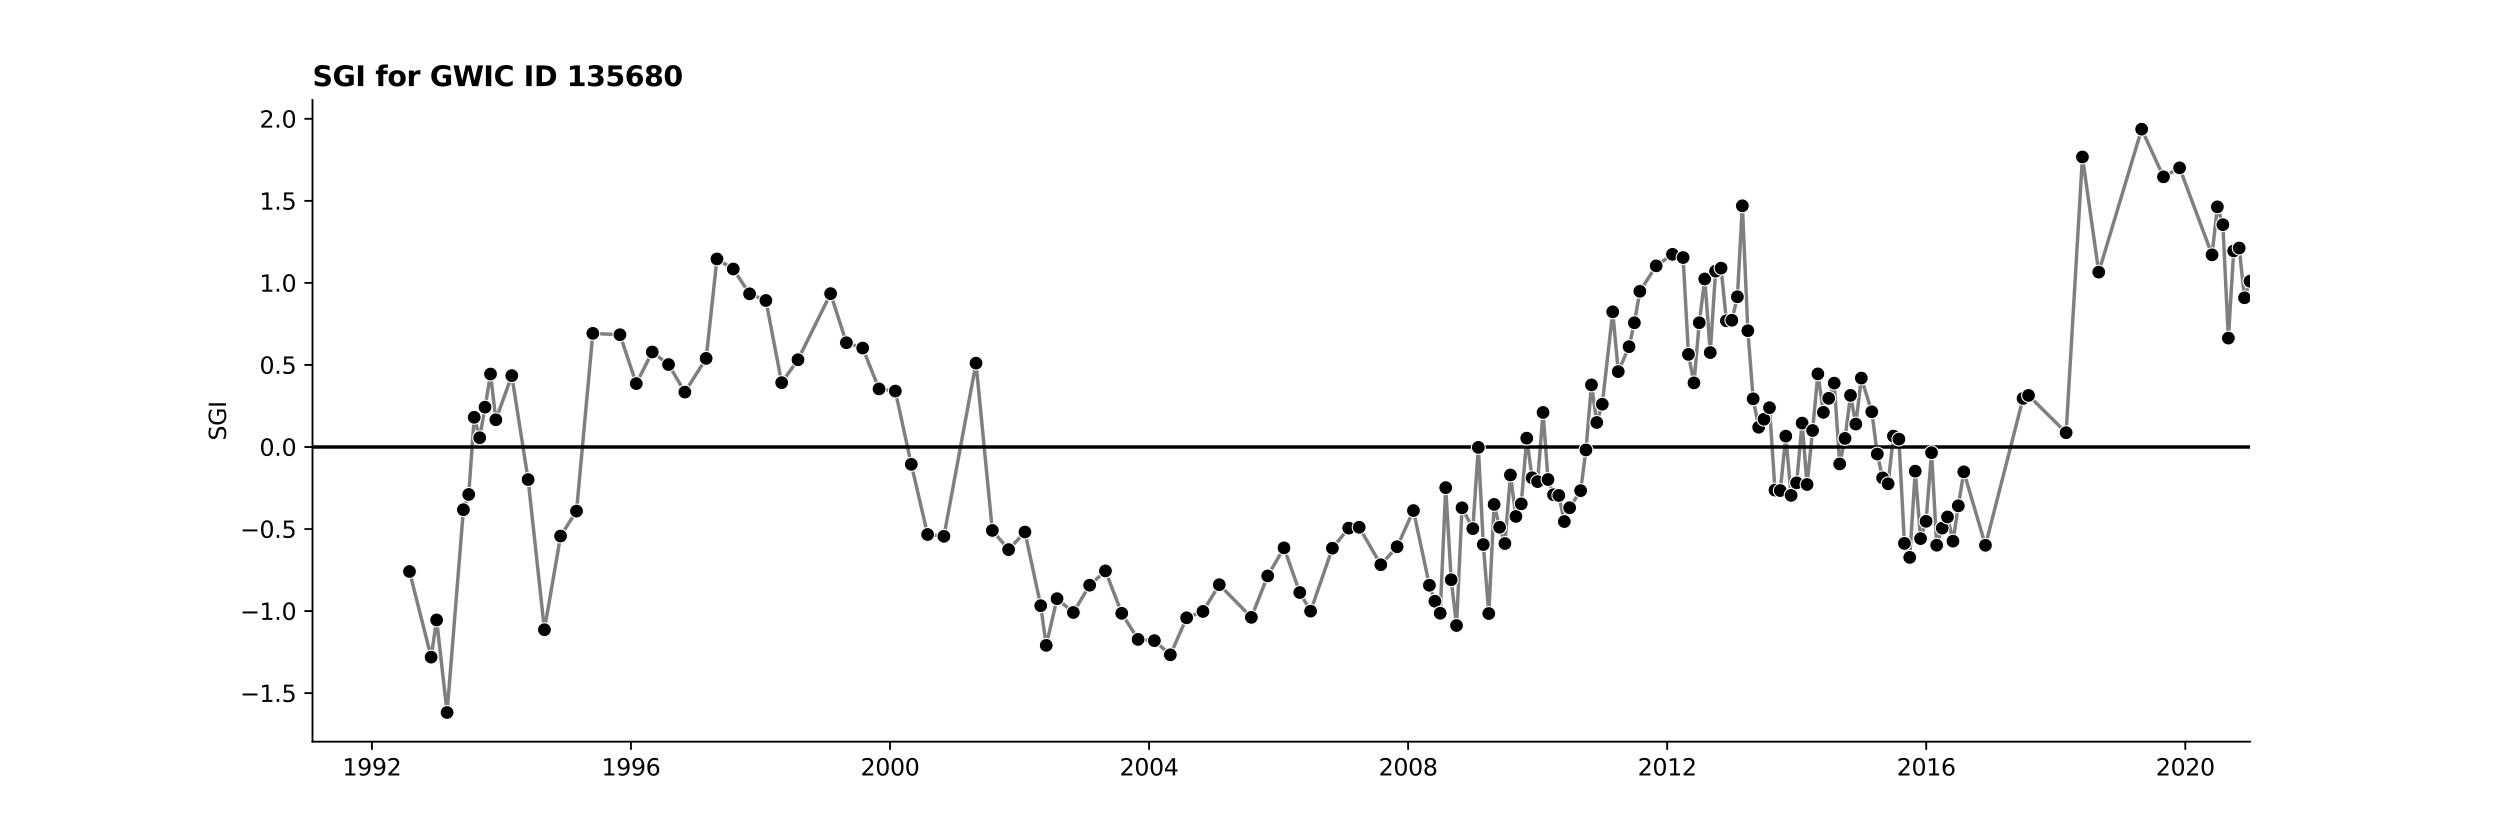 <?xml version="1.0" encoding="utf-8" standalone="no"?>
<!DOCTYPE svg PUBLIC "-//W3C//DTD SVG 1.1//EN"
  "http://www.w3.org/Graphics/SVG/1.1/DTD/svg11.dtd">
<svg xmlns:xlink="http://www.w3.org/1999/xlink" width="1080pt" height="360pt" viewBox="0 0 1080 360" xmlns="http://www.w3.org/2000/svg" version="1.1">
 <defs>
  <style type="text/css">*{stroke-linejoin: round; stroke-linecap: butt}</style>
 </defs>
 <g id="figure_1">
  <g id="patch_1">
   <path d="M 0 360 
L 1080 360 
L 1080 0 
L 0 0 
z
" style="fill: #ffffff"/>
  </g>
  <g id="axes_1">
   <g id="patch_2">
    <path d="M 135 320.4 
L 972 320.4 
L 972 43.2 
L 135 43.2 
z
" style="fill: #ffffff"/>
   </g>
   <g id="PolyCollection_1"/>
   <g id="matplotlib.axis_1">
    <g id="xtick_1">
     <g id="line2d_1">
      <defs>
       <path id="mcf87bd813d" d="M 0 0 
L 0 3.5 
" style="stroke: #000000; stroke-width: 0.8"/>
      </defs>
      <g>
       <use xlink:href="#mcf87bd813d" x="160.661" y="320.4" style="stroke: #000000; stroke-width: 0.8"/>
      </g>
     </g>
     <g id="text_1">
      <!-- 1992 -->
      <g transform="translate(147.936 334.998) scale(0.1 -0.1)">
       <defs>
        <path id="DejaVuSans-31" d="M 794 531 
L 1825 531 
L 1825 4091 
L 703 3866 
L 703 4441 
L 1819 4666 
L 2450 4666 
L 2450 531 
L 3481 531 
L 3481 0 
L 794 0 
L 794 531 
z
" transform="scale(0.016)"/>
        <path id="DejaVuSans-39" d="M 703 97 
L 703 672 
Q 941 559 1184 500 
Q 1428 441 1663 441 
Q 2288 441 2617 861 
Q 2947 1281 2994 2138 
Q 2813 1869 2534 1725 
Q 2256 1581 1919 1581 
Q 1219 1581 811 2004 
Q 403 2428 403 3163 
Q 403 3881 828 4315 
Q 1253 4750 1959 4750 
Q 2769 4750 3195 4129 
Q 3622 3509 3622 2328 
Q 3622 1225 3098 567 
Q 2575 -91 1691 -91 
Q 1453 -91 1209 -44 
Q 966 3 703 97 
z
M 1959 2075 
Q 2384 2075 2632 2365 
Q 2881 2656 2881 3163 
Q 2881 3666 2632 3958 
Q 2384 4250 1959 4250 
Q 1534 4250 1286 3958 
Q 1038 3666 1038 3163 
Q 1038 2656 1286 2365 
Q 1534 2075 1959 2075 
z
" transform="scale(0.016)"/>
        <path id="DejaVuSans-32" d="M 1228 531 
L 3431 531 
L 3431 0 
L 469 0 
L 469 531 
Q 828 903 1448 1529 
Q 2069 2156 2228 2338 
Q 2531 2678 2651 2914 
Q 2772 3150 2772 3378 
Q 2772 3750 2511 3984 
Q 2250 4219 1831 4219 
Q 1534 4219 1204 4116 
Q 875 4013 500 3803 
L 500 4441 
Q 881 4594 1212 4672 
Q 1544 4750 1819 4750 
Q 2544 4750 2975 4387 
Q 3406 4025 3406 3419 
Q 3406 3131 3298 2873 
Q 3191 2616 2906 2266 
Q 2828 2175 2409 1742 
Q 1991 1309 1228 531 
z
" transform="scale(0.016)"/>
       </defs>
       <use xlink:href="#DejaVuSans-31"/>
       <use xlink:href="#DejaVuSans-39" x="63.623"/>
       <use xlink:href="#DejaVuSans-39" x="127.246"/>
       <use xlink:href="#DejaVuSans-32" x="190.869"/>
      </g>
     </g>
    </g>
    <g id="xtick_2">
     <g id="line2d_2">
      <g>
       <use xlink:href="#mcf87bd813d" x="272.572" y="320.4" style="stroke: #000000; stroke-width: 0.8"/>
      </g>
     </g>
     <g id="text_2">
      <!-- 1996 -->
      <g transform="translate(259.847 334.998) scale(0.1 -0.1)">
       <defs>
        <path id="DejaVuSans-36" d="M 2113 2584 
Q 1688 2584 1439 2293 
Q 1191 2003 1191 1497 
Q 1191 994 1439 701 
Q 1688 409 2113 409 
Q 2538 409 2786 701 
Q 3034 994 3034 1497 
Q 3034 2003 2786 2293 
Q 2538 2584 2113 2584 
z
M 3366 4563 
L 3366 3988 
Q 3128 4100 2886 4159 
Q 2644 4219 2406 4219 
Q 1781 4219 1451 3797 
Q 1122 3375 1075 2522 
Q 1259 2794 1537 2939 
Q 1816 3084 2150 3084 
Q 2853 3084 3261 2657 
Q 3669 2231 3669 1497 
Q 3669 778 3244 343 
Q 2819 -91 2113 -91 
Q 1303 -91 875 529 
Q 447 1150 447 2328 
Q 447 3434 972 4092 
Q 1497 4750 2381 4750 
Q 2619 4750 2861 4703 
Q 3103 4656 3366 4563 
z
" transform="scale(0.016)"/>
       </defs>
       <use xlink:href="#DejaVuSans-31"/>
       <use xlink:href="#DejaVuSans-39" x="63.623"/>
       <use xlink:href="#DejaVuSans-39" x="127.246"/>
       <use xlink:href="#DejaVuSans-36" x="190.869"/>
      </g>
     </g>
    </g>
    <g id="xtick_3">
     <g id="line2d_3">
      <g>
       <use xlink:href="#mcf87bd813d" x="384.484" y="320.4" style="stroke: #000000; stroke-width: 0.8"/>
      </g>
     </g>
     <g id="text_3">
      <!-- 2000 -->
      <g transform="translate(371.759 334.998) scale(0.1 -0.1)">
       <defs>
        <path id="DejaVuSans-30" d="M 2034 4250 
Q 1547 4250 1301 3770 
Q 1056 3291 1056 2328 
Q 1056 1369 1301 889 
Q 1547 409 2034 409 
Q 2525 409 2770 889 
Q 3016 1369 3016 2328 
Q 3016 3291 2770 3770 
Q 2525 4250 2034 4250 
z
M 2034 4750 
Q 2819 4750 3233 4129 
Q 3647 3509 3647 2328 
Q 3647 1150 3233 529 
Q 2819 -91 2034 -91 
Q 1250 -91 836 529 
Q 422 1150 422 2328 
Q 422 3509 836 4129 
Q 1250 4750 2034 4750 
z
" transform="scale(0.016)"/>
       </defs>
       <use xlink:href="#DejaVuSans-32"/>
       <use xlink:href="#DejaVuSans-30" x="63.623"/>
       <use xlink:href="#DejaVuSans-30" x="127.246"/>
       <use xlink:href="#DejaVuSans-30" x="190.869"/>
      </g>
     </g>
    </g>
    <g id="xtick_4">
     <g id="line2d_4">
      <g>
       <use xlink:href="#mcf87bd813d" x="496.395" y="320.4" style="stroke: #000000; stroke-width: 0.8"/>
      </g>
     </g>
     <g id="text_4">
      <!-- 2004 -->
      <g transform="translate(483.67 334.998) scale(0.1 -0.1)">
       <defs>
        <path id="DejaVuSans-34" d="M 2419 4116 
L 825 1625 
L 2419 1625 
L 2419 4116 
z
M 2253 4666 
L 3047 4666 
L 3047 1625 
L 3713 1625 
L 3713 1100 
L 3047 1100 
L 3047 0 
L 2419 0 
L 2419 1100 
L 313 1100 
L 313 1709 
L 2253 4666 
z
" transform="scale(0.016)"/>
       </defs>
       <use xlink:href="#DejaVuSans-32"/>
       <use xlink:href="#DejaVuSans-30" x="63.623"/>
       <use xlink:href="#DejaVuSans-30" x="127.246"/>
       <use xlink:href="#DejaVuSans-34" x="190.869"/>
      </g>
     </g>
    </g>
    <g id="xtick_5">
     <g id="line2d_5">
      <g>
       <use xlink:href="#mcf87bd813d" x="608.307" y="320.4" style="stroke: #000000; stroke-width: 0.8"/>
      </g>
     </g>
     <g id="text_5">
      <!-- 2008 -->
      <g transform="translate(595.582 334.998) scale(0.1 -0.1)">
       <defs>
        <path id="DejaVuSans-38" d="M 2034 2216 
Q 1584 2216 1326 1975 
Q 1069 1734 1069 1313 
Q 1069 891 1326 650 
Q 1584 409 2034 409 
Q 2484 409 2743 651 
Q 3003 894 3003 1313 
Q 3003 1734 2745 1975 
Q 2488 2216 2034 2216 
z
M 1403 2484 
Q 997 2584 770 2862 
Q 544 3141 544 3541 
Q 544 4100 942 4425 
Q 1341 4750 2034 4750 
Q 2731 4750 3128 4425 
Q 3525 4100 3525 3541 
Q 3525 3141 3298 2862 
Q 3072 2584 2669 2484 
Q 3125 2378 3379 2068 
Q 3634 1759 3634 1313 
Q 3634 634 3220 271 
Q 2806 -91 2034 -91 
Q 1263 -91 848 271 
Q 434 634 434 1313 
Q 434 1759 690 2068 
Q 947 2378 1403 2484 
z
M 1172 3481 
Q 1172 3119 1398 2916 
Q 1625 2713 2034 2713 
Q 2441 2713 2670 2916 
Q 2900 3119 2900 3481 
Q 2900 3844 2670 4047 
Q 2441 4250 2034 4250 
Q 1625 4250 1398 4047 
Q 1172 3844 1172 3481 
z
" transform="scale(0.016)"/>
       </defs>
       <use xlink:href="#DejaVuSans-32"/>
       <use xlink:href="#DejaVuSans-30" x="63.623"/>
       <use xlink:href="#DejaVuSans-30" x="127.246"/>
       <use xlink:href="#DejaVuSans-38" x="190.869"/>
      </g>
     </g>
    </g>
    <g id="xtick_6">
     <g id="line2d_6">
      <g>
       <use xlink:href="#mcf87bd813d" x="720.218" y="320.4" style="stroke: #000000; stroke-width: 0.8"/>
      </g>
     </g>
     <g id="text_6">
      <!-- 2012 -->
      <g transform="translate(707.493 334.998) scale(0.1 -0.1)">
       <use xlink:href="#DejaVuSans-32"/>
       <use xlink:href="#DejaVuSans-30" x="63.623"/>
       <use xlink:href="#DejaVuSans-31" x="127.246"/>
       <use xlink:href="#DejaVuSans-32" x="190.869"/>
      </g>
     </g>
    </g>
    <g id="xtick_7">
     <g id="line2d_7">
      <g>
       <use xlink:href="#mcf87bd813d" x="832.13" y="320.4" style="stroke: #000000; stroke-width: 0.8"/>
      </g>
     </g>
     <g id="text_7">
      <!-- 2016 -->
      <g transform="translate(819.405 334.998) scale(0.1 -0.1)">
       <use xlink:href="#DejaVuSans-32"/>
       <use xlink:href="#DejaVuSans-30" x="63.623"/>
       <use xlink:href="#DejaVuSans-31" x="127.246"/>
       <use xlink:href="#DejaVuSans-36" x="190.869"/>
      </g>
     </g>
    </g>
    <g id="xtick_8">
     <g id="line2d_8">
      <g>
       <use xlink:href="#mcf87bd813d" x="944.041" y="320.4" style="stroke: #000000; stroke-width: 0.8"/>
      </g>
     </g>
     <g id="text_8">
      <!-- 2020 -->
      <g transform="translate(931.316 334.998) scale(0.1 -0.1)">
       <use xlink:href="#DejaVuSans-32"/>
       <use xlink:href="#DejaVuSans-30" x="63.623"/>
       <use xlink:href="#DejaVuSans-32" x="127.246"/>
       <use xlink:href="#DejaVuSans-30" x="190.869"/>
      </g>
     </g>
    </g>
   </g>
   <g id="matplotlib.axis_2">
    <g id="ytick_1">
     <g id="line2d_9">
      <defs>
       <path id="m1a7bb681e2" d="M 0 0 
L -3.5 0 
" style="stroke: #000000; stroke-width: 0.8"/>
      </defs>
      <g>
       <use xlink:href="#m1a7bb681e2" x="135" y="299.429" style="stroke: #000000; stroke-width: 0.8"/>
      </g>
     </g>
     <g id="text_9">
      <!-- −1.5 -->
      <g transform="translate(103.717 303.228) scale(0.1 -0.1)">
       <defs>
        <path id="DejaVuSans-2212" d="M 678 2272 
L 4684 2272 
L 4684 1741 
L 678 1741 
L 678 2272 
z
" transform="scale(0.016)"/>
        <path id="DejaVuSans-2e" d="M 684 794 
L 1344 794 
L 1344 0 
L 684 0 
L 684 794 
z
" transform="scale(0.016)"/>
        <path id="DejaVuSans-35" d="M 691 4666 
L 3169 4666 
L 3169 4134 
L 1269 4134 
L 1269 2991 
Q 1406 3038 1543 3061 
Q 1681 3084 1819 3084 
Q 2600 3084 3056 2656 
Q 3513 2228 3513 1497 
Q 3513 744 3044 326 
Q 2575 -91 1722 -91 
Q 1428 -91 1123 -41 
Q 819 9 494 109 
L 494 744 
Q 775 591 1075 516 
Q 1375 441 1709 441 
Q 2250 441 2565 725 
Q 2881 1009 2881 1497 
Q 2881 1984 2565 2268 
Q 2250 2553 1709 2553 
Q 1456 2553 1204 2497 
Q 953 2441 691 2322 
L 691 4666 
z
" transform="scale(0.016)"/>
       </defs>
       <use xlink:href="#DejaVuSans-2212"/>
       <use xlink:href="#DejaVuSans-31" x="83.789"/>
       <use xlink:href="#DejaVuSans-2e" x="147.412"/>
       <use xlink:href="#DejaVuSans-35" x="179.199"/>
      </g>
     </g>
    </g>
    <g id="ytick_2">
     <g id="line2d_10">
      <g>
       <use xlink:href="#m1a7bb681e2" x="135" y="263.986" style="stroke: #000000; stroke-width: 0.8"/>
      </g>
     </g>
     <g id="text_10">
      <!-- −1.0 -->
      <g transform="translate(103.717 267.786) scale(0.1 -0.1)">
       <use xlink:href="#DejaVuSans-2212"/>
       <use xlink:href="#DejaVuSans-31" x="83.789"/>
       <use xlink:href="#DejaVuSans-2e" x="147.412"/>
       <use xlink:href="#DejaVuSans-30" x="179.199"/>
      </g>
     </g>
    </g>
    <g id="ytick_3">
     <g id="line2d_11">
      <g>
       <use xlink:href="#m1a7bb681e2" x="135" y="228.544" style="stroke: #000000; stroke-width: 0.8"/>
      </g>
     </g>
     <g id="text_11">
      <!-- −0.5 -->
      <g transform="translate(103.717 232.343) scale(0.1 -0.1)">
       <use xlink:href="#DejaVuSans-2212"/>
       <use xlink:href="#DejaVuSans-30" x="83.789"/>
       <use xlink:href="#DejaVuSans-2e" x="147.412"/>
       <use xlink:href="#DejaVuSans-35" x="179.199"/>
      </g>
     </g>
    </g>
    <g id="ytick_4">
     <g id="line2d_12">
      <g>
       <use xlink:href="#m1a7bb681e2" x="135" y="193.101" style="stroke: #000000; stroke-width: 0.8"/>
      </g>
     </g>
     <g id="text_12">
      <!-- 0.0 -->
      <g transform="translate(112.097 196.9) scale(0.1 -0.1)">
       <use xlink:href="#DejaVuSans-30"/>
       <use xlink:href="#DejaVuSans-2e" x="63.623"/>
       <use xlink:href="#DejaVuSans-30" x="95.41"/>
      </g>
     </g>
    </g>
    <g id="ytick_5">
     <g id="line2d_13">
      <g>
       <use xlink:href="#m1a7bb681e2" x="135" y="157.658" style="stroke: #000000; stroke-width: 0.8"/>
      </g>
     </g>
     <g id="text_13">
      <!-- 0.5 -->
      <g transform="translate(112.097 161.457) scale(0.1 -0.1)">
       <use xlink:href="#DejaVuSans-30"/>
       <use xlink:href="#DejaVuSans-2e" x="63.623"/>
       <use xlink:href="#DejaVuSans-35" x="95.41"/>
      </g>
     </g>
    </g>
    <g id="ytick_6">
     <g id="line2d_14">
      <g>
       <use xlink:href="#m1a7bb681e2" x="135" y="122.215" style="stroke: #000000; stroke-width: 0.8"/>
      </g>
     </g>
     <g id="text_14">
      <!-- 1.0 -->
      <g transform="translate(112.097 126.015) scale(0.1 -0.1)">
       <use xlink:href="#DejaVuSans-31"/>
       <use xlink:href="#DejaVuSans-2e" x="63.623"/>
       <use xlink:href="#DejaVuSans-30" x="95.41"/>
      </g>
     </g>
    </g>
    <g id="ytick_7">
     <g id="line2d_15">
      <g>
       <use xlink:href="#m1a7bb681e2" x="135" y="86.773" style="stroke: #000000; stroke-width: 0.8"/>
      </g>
     </g>
     <g id="text_15">
      <!-- 1.5 -->
      <g transform="translate(112.097 90.572) scale(0.1 -0.1)">
       <use xlink:href="#DejaVuSans-31"/>
       <use xlink:href="#DejaVuSans-2e" x="63.623"/>
       <use xlink:href="#DejaVuSans-35" x="95.41"/>
      </g>
     </g>
    </g>
    <g id="ytick_8">
     <g id="line2d_16">
      <g>
       <use xlink:href="#m1a7bb681e2" x="135" y="51.33" style="stroke: #000000; stroke-width: 0.8"/>
      </g>
     </g>
     <g id="text_16">
      <!-- 2.0 -->
      <g transform="translate(112.097 55.129) scale(0.1 -0.1)">
       <use xlink:href="#DejaVuSans-32"/>
       <use xlink:href="#DejaVuSans-2e" x="63.623"/>
       <use xlink:href="#DejaVuSans-30" x="95.41"/>
      </g>
     </g>
    </g>
    <g id="text_17">
     <!-- SGI -->
     <g transform="translate(97.638 190.323) rotate(-90) scale(0.1 -0.1)">
      <defs>
       <path id="DejaVuSans-53" d="M 3425 4513 
L 3425 3897 
Q 3066 4069 2747 4153 
Q 2428 4238 2131 4238 
Q 1616 4238 1336 4038 
Q 1056 3838 1056 3469 
Q 1056 3159 1242 3001 
Q 1428 2844 1947 2747 
L 2328 2669 
Q 3034 2534 3370 2195 
Q 3706 1856 3706 1288 
Q 3706 609 3251 259 
Q 2797 -91 1919 -91 
Q 1588 -91 1214 -16 
Q 841 59 441 206 
L 441 856 
Q 825 641 1194 531 
Q 1563 422 1919 422 
Q 2459 422 2753 634 
Q 3047 847 3047 1241 
Q 3047 1584 2836 1778 
Q 2625 1972 2144 2069 
L 1759 2144 
Q 1053 2284 737 2584 
Q 422 2884 422 3419 
Q 422 4038 858 4394 
Q 1294 4750 2059 4750 
Q 2388 4750 2728 4690 
Q 3069 4631 3425 4513 
z
" transform="scale(0.016)"/>
       <path id="DejaVuSans-47" d="M 3809 666 
L 3809 1919 
L 2778 1919 
L 2778 2438 
L 4434 2438 
L 4434 434 
Q 4069 175 3628 42 
Q 3188 -91 2688 -91 
Q 1594 -91 976 548 
Q 359 1188 359 2328 
Q 359 3472 976 4111 
Q 1594 4750 2688 4750 
Q 3144 4750 3555 4637 
Q 3966 4525 4313 4306 
L 4313 3634 
Q 3963 3931 3569 4081 
Q 3175 4231 2741 4231 
Q 1884 4231 1454 3753 
Q 1025 3275 1025 2328 
Q 1025 1384 1454 906 
Q 1884 428 2741 428 
Q 3075 428 3337 486 
Q 3600 544 3809 666 
z
" transform="scale(0.016)"/>
       <path id="DejaVuSans-49" d="M 628 4666 
L 1259 4666 
L 1259 0 
L 628 0 
L 628 4666 
z
" transform="scale(0.016)"/>
      </defs>
      <use xlink:href="#DejaVuSans-53"/>
      <use xlink:href="#DejaVuSans-47" x="63.477"/>
      <use xlink:href="#DejaVuSans-49" x="140.967"/>
     </g>
    </g>
   </g>
   <g id="line2d_17">
    <path d="M 176.9 246.884 
L 186.245 283.88 
L 188.619 267.819 
L 193.139 307.8 
L 200.186 220.198 
L 202.484 213.605 
L 204.859 180.269 
L 207.233 189.086 
L 209.531 175.895 
L 211.906 161.582 
L 214.204 181.344 
L 221.098 162.284 
L 228.145 207.175 
L 235.192 272.035 
L 242.162 231.57 
L 249.056 220.794 
L 256.103 144.009 
L 267.823 144.602 
L 274.87 165.713 
L 281.764 152.064 
L 288.811 157.482 
L 295.858 169.377 
L 305.05 154.828 
L 309.723 111.871 
L 316.77 116.21 
L 323.817 126.927 
L 330.864 129.806 
L 337.682 165.305 
L 344.729 155.405 
L 358.823 126.851 
L 365.64 148.065 
L 372.687 150.354 
L 379.735 168.02 
L 386.782 168.935 
L 393.676 200.578 
L 400.723 230.901 
L 407.77 231.683 
L 421.634 156.876 
L 428.682 229.145 
L 435.729 237.431 
L 442.776 229.834 
L 449.593 261.659 
L 451.968 278.793 
L 456.64 258.638 
L 463.687 264.59 
L 470.735 252.814 
L 477.552 246.632 
L 484.599 264.954 
L 491.646 276.221 
L 498.693 276.76 
L 505.587 282.882 
L 512.634 266.89 
L 519.681 264.142 
L 526.729 252.592 
L 540.593 266.696 
L 547.64 248.802 
L 554.687 236.674 
L 561.505 255.976 
L 566.177 264.01 
L 575.599 236.81 
L 582.646 228.137 
L 587.165 227.781 
L 596.51 243.96 
L 603.558 236.191 
L 610.605 220.559 
L 617.499 252.834 
L 619.873 259.726 
L 622.171 264.924 
L 624.546 210.665 
L 626.92 250.44 
L 629.218 270.211 
L 631.593 219.367 
L 636.265 228.363 
L 638.64 193.272 
L 640.785 235.242 
L 643.159 265.039 
L 645.457 217.904 
L 647.832 227.767 
L 650.13 234.799 
L 652.505 205.186 
L 654.879 223.091 
L 657.177 217.66 
L 659.552 189.276 
L 661.85 206.397 
L 664.224 208.053 
L 666.599 178.182 
L 668.744 207.161 
L 671.118 213.721 
L 673.416 214.037 
L 675.791 225.304 
L 678.089 219.348 
L 682.838 211.963 
L 685.136 194.375 
L 687.51 166.272 
L 689.808 182.514 
L 692.183 174.618 
L 696.702 134.702 
L 699.077 160.528 
L 703.749 149.764 
L 706.047 139.435 
L 708.422 125.833 
L 715.469 114.85 
L 722.516 109.87 
L 727.112 111.252 
L 729.41 153.083 
L 731.785 165.412 
L 734.083 139.42 
L 736.457 120.514 
L 738.832 152.316 
L 741.13 117.131 
L 743.504 115.836 
L 745.802 138.594 
L 748.177 138.351 
L 750.552 128.196 
L 752.696 88.905 
L 755.071 142.864 
L 757.369 172.285 
L 759.743 184.561 
L 762.041 181.119 
L 764.416 176.129 
L 766.791 211.71 
L 769.089 211.923 
L 771.463 188.404 
L 773.761 213.979 
L 776.136 208.59 
L 778.51 182.772 
L 780.655 209.295 
L 783.03 185.975 
L 785.328 161.523 
L 787.702 178.135 
L 790 172.081 
L 792.375 165.511 
L 794.749 200.424 
L 797.047 189.391 
L 799.422 170.814 
L 801.72 183.205 
L 804.094 163.335 
L 808.614 177.892 
L 810.988 196.143 
L 813.286 206.446 
L 815.661 208.997 
L 817.959 188.388 
L 820.333 189.698 
L 822.708 234.736 
L 825.006 240.795 
L 827.381 203.541 
L 829.679 232.676 
L 832.053 225.202 
L 834.428 195.555 
L 836.649 235.529 
L 839.024 228.131 
L 841.322 223.334 
L 843.696 233.786 
L 845.994 218.515 
L 848.369 203.834 
L 857.714 235.568 
L 873.953 172.116 
L 876.328 170.826 
L 892.567 186.912 
L 899.614 67.805 
L 906.661 117.564 
L 925.198 55.8 
L 934.62 76.382 
L 941.59 72.506 
L 955.608 110.088 
L 957.906 89.353 
L 960.28 97.067 
L 962.655 146.06 
L 964.953 108.406 
L 967.327 107.15 
L 969.625 128.645 
L 972 121.464 
L 972 121.464 
" clip-path="url(#p624ece26b3)" style="fill: none; stroke: #7f7f7f; stroke-width: 1.5; stroke-linecap: square"/>
   </g>
   <g id="line2d_18">
    <path d="M 135 193.101 
L 972 193.101 
" clip-path="url(#p624ece26b3)" style="fill: none; stroke: #000000; stroke-width: 1.5; stroke-linecap: square"/>
   </g>
   <g id="patch_3">
    <path d="M 135 320.4 
L 135 43.2 
" style="fill: none; stroke: #000000; stroke-width: 0.8; stroke-linejoin: miter; stroke-linecap: square"/>
   </g>
   <g id="patch_4">
    <path d="M 135 320.4 
L 972 320.4 
" style="fill: none; stroke: #000000; stroke-width: 0.8; stroke-linejoin: miter; stroke-linecap: square"/>
   </g>
   <g id="text_18">
    <!-- SGI for GWIC ID 135680 -->
    <g transform="translate(135 37.2) scale(0.12 -0.12)">
     <defs>
      <path id="DejaVuSans-Bold-53" d="M 3834 4519 
L 3834 3531 
Q 3450 3703 3084 3790 
Q 2719 3878 2394 3878 
Q 1963 3878 1756 3759 
Q 1550 3641 1550 3391 
Q 1550 3203 1689 3098 
Q 1828 2994 2194 2919 
L 2706 2816 
Q 3484 2659 3812 2340 
Q 4141 2022 4141 1434 
Q 4141 663 3683 286 
Q 3225 -91 2284 -91 
Q 1841 -91 1394 -6 
Q 947 78 500 244 
L 500 1259 
Q 947 1022 1364 901 
Q 1781 781 2169 781 
Q 2563 781 2772 912 
Q 2981 1044 2981 1288 
Q 2981 1506 2839 1625 
Q 2697 1744 2272 1838 
L 1806 1941 
Q 1106 2091 782 2419 
Q 459 2747 459 3303 
Q 459 4000 909 4375 
Q 1359 4750 2203 4750 
Q 2588 4750 2994 4692 
Q 3400 4634 3834 4519 
z
" transform="scale(0.016)"/>
      <path id="DejaVuSans-Bold-47" d="M 4781 347 
Q 4331 128 3847 18 
Q 3363 -91 2847 -91 
Q 1681 -91 1000 561 
Q 319 1213 319 2328 
Q 319 3456 1012 4103 
Q 1706 4750 2913 4750 
Q 3378 4750 3804 4662 
Q 4231 4575 4609 4403 
L 4609 3438 
Q 4219 3659 3833 3768 
Q 3447 3878 3059 3878 
Q 2341 3878 1952 3476 
Q 1563 3075 1563 2328 
Q 1563 1588 1938 1184 
Q 2313 781 3003 781 
Q 3191 781 3352 804 
Q 3513 828 3641 878 
L 3641 1784 
L 2906 1784 
L 2906 2591 
L 4781 2591 
L 4781 347 
z
" transform="scale(0.016)"/>
      <path id="DejaVuSans-Bold-49" d="M 588 4666 
L 1791 4666 
L 1791 0 
L 588 0 
L 588 4666 
z
" transform="scale(0.016)"/>
      <path id="DejaVuSans-Bold-20" transform="scale(0.016)"/>
      <path id="DejaVuSans-Bold-66" d="M 2841 4863 
L 2841 4128 
L 2222 4128 
Q 1984 4128 1890 4042 
Q 1797 3956 1797 3744 
L 1797 3500 
L 2753 3500 
L 2753 2700 
L 1797 2700 
L 1797 0 
L 678 0 
L 678 2700 
L 122 2700 
L 122 3500 
L 678 3500 
L 678 3744 
Q 678 4316 997 4589 
Q 1316 4863 1984 4863 
L 2841 4863 
z
" transform="scale(0.016)"/>
      <path id="DejaVuSans-Bold-6f" d="M 2203 2784 
Q 1831 2784 1636 2517 
Q 1441 2250 1441 1747 
Q 1441 1244 1636 976 
Q 1831 709 2203 709 
Q 2569 709 2762 976 
Q 2956 1244 2956 1747 
Q 2956 2250 2762 2517 
Q 2569 2784 2203 2784 
z
M 2203 3584 
Q 3106 3584 3614 3096 
Q 4122 2609 4122 1747 
Q 4122 884 3614 396 
Q 3106 -91 2203 -91 
Q 1297 -91 786 396 
Q 275 884 275 1747 
Q 275 2609 786 3096 
Q 1297 3584 2203 3584 
z
" transform="scale(0.016)"/>
      <path id="DejaVuSans-Bold-72" d="M 3138 2547 
Q 2991 2616 2845 2648 
Q 2700 2681 2553 2681 
Q 2122 2681 1889 2404 
Q 1656 2128 1656 1613 
L 1656 0 
L 538 0 
L 538 3500 
L 1656 3500 
L 1656 2925 
Q 1872 3269 2151 3426 
Q 2431 3584 2822 3584 
Q 2878 3584 2943 3579 
Q 3009 3575 3134 3559 
L 3138 2547 
z
" transform="scale(0.016)"/>
      <path id="DejaVuSans-Bold-57" d="M 191 4666 
L 1344 4666 
L 2150 1275 
L 2950 4666 
L 4109 4666 
L 4909 1275 
L 5716 4666 
L 6859 4666 
L 5759 0 
L 4372 0 
L 3525 3547 
L 2688 0 
L 1300 0 
L 191 4666 
z
" transform="scale(0.016)"/>
      <path id="DejaVuSans-Bold-43" d="M 4288 256 
Q 3956 84 3597 -3 
Q 3238 -91 2847 -91 
Q 1681 -91 1000 561 
Q 319 1213 319 2328 
Q 319 3447 1000 4098 
Q 1681 4750 2847 4750 
Q 3238 4750 3597 4662 
Q 3956 4575 4288 4403 
L 4288 3438 
Q 3953 3666 3628 3772 
Q 3303 3878 2944 3878 
Q 2300 3878 1931 3465 
Q 1563 3053 1563 2328 
Q 1563 1606 1931 1193 
Q 2300 781 2944 781 
Q 3303 781 3628 887 
Q 3953 994 4288 1222 
L 4288 256 
z
" transform="scale(0.016)"/>
      <path id="DejaVuSans-Bold-44" d="M 1791 3756 
L 1791 909 
L 2222 909 
Q 2959 909 3348 1275 
Q 3738 1641 3738 2338 
Q 3738 3031 3350 3393 
Q 2963 3756 2222 3756 
L 1791 3756 
z
M 588 4666 
L 1856 4666 
Q 2919 4666 3439 4514 
Q 3959 4363 4331 4000 
Q 4659 3684 4818 3271 
Q 4978 2859 4978 2338 
Q 4978 1809 4818 1395 
Q 4659 981 4331 666 
Q 3956 303 3431 151 
Q 2906 0 1856 0 
L 588 0 
L 588 4666 
z
" transform="scale(0.016)"/>
      <path id="DejaVuSans-Bold-31" d="M 750 831 
L 1813 831 
L 1813 3847 
L 722 3622 
L 722 4441 
L 1806 4666 
L 2950 4666 
L 2950 831 
L 4013 831 
L 4013 0 
L 750 0 
L 750 831 
z
" transform="scale(0.016)"/>
      <path id="DejaVuSans-Bold-33" d="M 2981 2516 
Q 3453 2394 3698 2092 
Q 3944 1791 3944 1325 
Q 3944 631 3412 270 
Q 2881 -91 1863 -91 
Q 1503 -91 1142 -33 
Q 781 25 428 141 
L 428 1069 
Q 766 900 1098 814 
Q 1431 728 1753 728 
Q 2231 728 2486 893 
Q 2741 1059 2741 1369 
Q 2741 1688 2480 1852 
Q 2219 2016 1709 2016 
L 1228 2016 
L 1228 2791 
L 1734 2791 
Q 2188 2791 2409 2933 
Q 2631 3075 2631 3366 
Q 2631 3634 2415 3781 
Q 2200 3928 1806 3928 
Q 1516 3928 1219 3862 
Q 922 3797 628 3669 
L 628 4550 
Q 984 4650 1334 4700 
Q 1684 4750 2022 4750 
Q 2931 4750 3382 4451 
Q 3834 4153 3834 3553 
Q 3834 3144 3618 2883 
Q 3403 2622 2981 2516 
z
" transform="scale(0.016)"/>
      <path id="DejaVuSans-Bold-35" d="M 678 4666 
L 3669 4666 
L 3669 3781 
L 1638 3781 
L 1638 3059 
Q 1775 3097 1914 3117 
Q 2053 3138 2203 3138 
Q 3056 3138 3531 2711 
Q 4006 2284 4006 1522 
Q 4006 766 3489 337 
Q 2972 -91 2053 -91 
Q 1656 -91 1267 -14 
Q 878 63 494 219 
L 494 1166 
Q 875 947 1217 837 
Q 1559 728 1863 728 
Q 2300 728 2551 942 
Q 2803 1156 2803 1522 
Q 2803 1891 2551 2103 
Q 2300 2316 1863 2316 
Q 1603 2316 1309 2248 
Q 1016 2181 678 2041 
L 678 4666 
z
" transform="scale(0.016)"/>
      <path id="DejaVuSans-Bold-36" d="M 2316 2303 
Q 2000 2303 1842 2098 
Q 1684 1894 1684 1484 
Q 1684 1075 1842 870 
Q 2000 666 2316 666 
Q 2634 666 2792 870 
Q 2950 1075 2950 1484 
Q 2950 1894 2792 2098 
Q 2634 2303 2316 2303 
z
M 3803 4544 
L 3803 3681 
Q 3506 3822 3243 3889 
Q 2981 3956 2731 3956 
Q 2194 3956 1894 3657 
Q 1594 3359 1544 2772 
Q 1750 2925 1990 3001 
Q 2231 3078 2516 3078 
Q 3231 3078 3670 2659 
Q 4109 2241 4109 1563 
Q 4109 813 3618 361 
Q 3128 -91 2303 -91 
Q 1394 -91 895 523 
Q 397 1138 397 2266 
Q 397 3422 980 4083 
Q 1563 4744 2578 4744 
Q 2900 4744 3203 4694 
Q 3506 4644 3803 4544 
z
" transform="scale(0.016)"/>
      <path id="DejaVuSans-Bold-38" d="M 2228 2088 
Q 1891 2088 1709 1903 
Q 1528 1719 1528 1375 
Q 1528 1031 1709 848 
Q 1891 666 2228 666 
Q 2563 666 2741 848 
Q 2919 1031 2919 1375 
Q 2919 1722 2741 1905 
Q 2563 2088 2228 2088 
z
M 1350 2484 
Q 925 2613 709 2878 
Q 494 3144 494 3541 
Q 494 4131 934 4440 
Q 1375 4750 2228 4750 
Q 3075 4750 3515 4442 
Q 3956 4134 3956 3541 
Q 3956 3144 3739 2878 
Q 3522 2613 3097 2484 
Q 3572 2353 3814 2058 
Q 4056 1763 4056 1313 
Q 4056 619 3595 264 
Q 3134 -91 2228 -91 
Q 1319 -91 855 264 
Q 391 619 391 1313 
Q 391 1763 633 2058 
Q 875 2353 1350 2484 
z
M 1631 3419 
Q 1631 3141 1786 2991 
Q 1941 2841 2228 2841 
Q 2509 2841 2662 2991 
Q 2816 3141 2816 3419 
Q 2816 3697 2662 3845 
Q 2509 3994 2228 3994 
Q 1941 3994 1786 3844 
Q 1631 3694 1631 3419 
z
" transform="scale(0.016)"/>
      <path id="DejaVuSans-Bold-30" d="M 2944 2338 
Q 2944 3213 2780 3570 
Q 2616 3928 2228 3928 
Q 1841 3928 1675 3570 
Q 1509 3213 1509 2338 
Q 1509 1453 1675 1090 
Q 1841 728 2228 728 
Q 2613 728 2778 1090 
Q 2944 1453 2944 2338 
z
M 4147 2328 
Q 4147 1169 3647 539 
Q 3147 -91 2228 -91 
Q 1306 -91 806 539 
Q 306 1169 306 2328 
Q 306 3491 806 4120 
Q 1306 4750 2228 4750 
Q 3147 4750 3647 4120 
Q 4147 3491 4147 2328 
z
" transform="scale(0.016)"/>
     </defs>
     <use xlink:href="#DejaVuSans-Bold-53"/>
     <use xlink:href="#DejaVuSans-Bold-47" x="72.021"/>
     <use xlink:href="#DejaVuSans-Bold-49" x="154.102"/>
     <use xlink:href="#DejaVuSans-Bold-20" x="191.309"/>
     <use xlink:href="#DejaVuSans-Bold-66" x="226.123"/>
     <use xlink:href="#DejaVuSans-Bold-6f" x="269.629"/>
     <use xlink:href="#DejaVuSans-Bold-72" x="338.33"/>
     <use xlink:href="#DejaVuSans-Bold-20" x="387.646"/>
     <use xlink:href="#DejaVuSans-Bold-47" x="422.461"/>
     <use xlink:href="#DejaVuSans-Bold-57" x="504.541"/>
     <use xlink:href="#DejaVuSans-Bold-49" x="614.844"/>
     <use xlink:href="#DejaVuSans-Bold-43" x="652.051"/>
     <use xlink:href="#DejaVuSans-Bold-20" x="725.439"/>
     <use xlink:href="#DejaVuSans-Bold-49" x="760.254"/>
     <use xlink:href="#DejaVuSans-Bold-44" x="797.461"/>
     <use xlink:href="#DejaVuSans-Bold-20" x="880.469"/>
     <use xlink:href="#DejaVuSans-Bold-31" x="915.283"/>
     <use xlink:href="#DejaVuSans-Bold-33" x="984.863"/>
     <use xlink:href="#DejaVuSans-Bold-35" x="1054.443"/>
     <use xlink:href="#DejaVuSans-Bold-36" x="1124.023"/>
     <use xlink:href="#DejaVuSans-Bold-38" x="1193.604"/>
     <use xlink:href="#DejaVuSans-Bold-30" x="1263.184"/>
    </g>
   </g>
   <g id="PathCollection_1">
    <defs>
     <path id="m5cc4fbbc88" d="M 0 3 
C 0.796 3 1.559 2.684 2.121 2.121 
C 2.684 1.559 3 0.796 3 0 
C 3 -0.796 2.684 -1.559 2.121 -2.121 
C 1.559 -2.684 0.796 -3 0 -3 
C -0.796 -3 -1.559 -2.684 -2.121 -2.121 
C -2.684 -1.559 -3 -0.796 -3 0 
C -3 0.796 -2.684 1.559 -2.121 2.121 
C -1.559 2.684 -0.796 3 0 3 
z
" style="stroke: #ffffff; stroke-width: 0.48"/>
    </defs>
    <g clip-path="url(#p624ece26b3)">
     <use xlink:href="#m5cc4fbbc88" x="176.9" y="246.884" style="stroke: #ffffff; stroke-width: 0.48"/>
     <use xlink:href="#m5cc4fbbc88" x="186.245" y="283.88" style="stroke: #ffffff; stroke-width: 0.48"/>
     <use xlink:href="#m5cc4fbbc88" x="188.619" y="267.819" style="stroke: #ffffff; stroke-width: 0.48"/>
     <use xlink:href="#m5cc4fbbc88" x="193.139" y="307.8" style="stroke: #ffffff; stroke-width: 0.48"/>
     <use xlink:href="#m5cc4fbbc88" x="200.186" y="220.198" style="stroke: #ffffff; stroke-width: 0.48"/>
     <use xlink:href="#m5cc4fbbc88" x="202.484" y="213.605" style="stroke: #ffffff; stroke-width: 0.48"/>
     <use xlink:href="#m5cc4fbbc88" x="204.859" y="180.269" style="stroke: #ffffff; stroke-width: 0.48"/>
     <use xlink:href="#m5cc4fbbc88" x="207.233" y="189.086" style="stroke: #ffffff; stroke-width: 0.48"/>
     <use xlink:href="#m5cc4fbbc88" x="209.531" y="175.895" style="stroke: #ffffff; stroke-width: 0.48"/>
     <use xlink:href="#m5cc4fbbc88" x="211.906" y="161.582" style="stroke: #ffffff; stroke-width: 0.48"/>
     <use xlink:href="#m5cc4fbbc88" x="214.204" y="181.344" style="stroke: #ffffff; stroke-width: 0.48"/>
     <use xlink:href="#m5cc4fbbc88" x="221.098" y="162.284" style="stroke: #ffffff; stroke-width: 0.48"/>
     <use xlink:href="#m5cc4fbbc88" x="228.145" y="207.175" style="stroke: #ffffff; stroke-width: 0.48"/>
     <use xlink:href="#m5cc4fbbc88" x="235.192" y="272.035" style="stroke: #ffffff; stroke-width: 0.48"/>
     <use xlink:href="#m5cc4fbbc88" x="242.162" y="231.57" style="stroke: #ffffff; stroke-width: 0.48"/>
     <use xlink:href="#m5cc4fbbc88" x="249.056" y="220.794" style="stroke: #ffffff; stroke-width: 0.48"/>
     <use xlink:href="#m5cc4fbbc88" x="256.103" y="144.009" style="stroke: #ffffff; stroke-width: 0.48"/>
     <use xlink:href="#m5cc4fbbc88" x="267.823" y="144.602" style="stroke: #ffffff; stroke-width: 0.48"/>
     <use xlink:href="#m5cc4fbbc88" x="274.87" y="165.713" style="stroke: #ffffff; stroke-width: 0.48"/>
     <use xlink:href="#m5cc4fbbc88" x="281.764" y="152.064" style="stroke: #ffffff; stroke-width: 0.48"/>
     <use xlink:href="#m5cc4fbbc88" x="288.811" y="157.482" style="stroke: #ffffff; stroke-width: 0.48"/>
     <use xlink:href="#m5cc4fbbc88" x="295.858" y="169.377" style="stroke: #ffffff; stroke-width: 0.48"/>
     <use xlink:href="#m5cc4fbbc88" x="305.05" y="154.828" style="stroke: #ffffff; stroke-width: 0.48"/>
     <use xlink:href="#m5cc4fbbc88" x="309.723" y="111.871" style="stroke: #ffffff; stroke-width: 0.48"/>
     <use xlink:href="#m5cc4fbbc88" x="316.77" y="116.21" style="stroke: #ffffff; stroke-width: 0.48"/>
     <use xlink:href="#m5cc4fbbc88" x="323.817" y="126.927" style="stroke: #ffffff; stroke-width: 0.48"/>
     <use xlink:href="#m5cc4fbbc88" x="330.864" y="129.806" style="stroke: #ffffff; stroke-width: 0.48"/>
     <use xlink:href="#m5cc4fbbc88" x="337.682" y="165.305" style="stroke: #ffffff; stroke-width: 0.48"/>
     <use xlink:href="#m5cc4fbbc88" x="344.729" y="155.405" style="stroke: #ffffff; stroke-width: 0.48"/>
     <use xlink:href="#m5cc4fbbc88" x="358.823" y="126.851" style="stroke: #ffffff; stroke-width: 0.48"/>
     <use xlink:href="#m5cc4fbbc88" x="365.64" y="148.065" style="stroke: #ffffff; stroke-width: 0.48"/>
     <use xlink:href="#m5cc4fbbc88" x="372.687" y="150.354" style="stroke: #ffffff; stroke-width: 0.48"/>
     <use xlink:href="#m5cc4fbbc88" x="379.735" y="168.02" style="stroke: #ffffff; stroke-width: 0.48"/>
     <use xlink:href="#m5cc4fbbc88" x="386.782" y="168.935" style="stroke: #ffffff; stroke-width: 0.48"/>
     <use xlink:href="#m5cc4fbbc88" x="393.676" y="200.578" style="stroke: #ffffff; stroke-width: 0.48"/>
     <use xlink:href="#m5cc4fbbc88" x="400.723" y="230.901" style="stroke: #ffffff; stroke-width: 0.48"/>
     <use xlink:href="#m5cc4fbbc88" x="407.77" y="231.683" style="stroke: #ffffff; stroke-width: 0.48"/>
     <use xlink:href="#m5cc4fbbc88" x="421.634" y="156.876" style="stroke: #ffffff; stroke-width: 0.48"/>
     <use xlink:href="#m5cc4fbbc88" x="428.682" y="229.145" style="stroke: #ffffff; stroke-width: 0.48"/>
     <use xlink:href="#m5cc4fbbc88" x="435.729" y="237.431" style="stroke: #ffffff; stroke-width: 0.48"/>
     <use xlink:href="#m5cc4fbbc88" x="442.776" y="229.834" style="stroke: #ffffff; stroke-width: 0.48"/>
     <use xlink:href="#m5cc4fbbc88" x="449.593" y="261.659" style="stroke: #ffffff; stroke-width: 0.48"/>
     <use xlink:href="#m5cc4fbbc88" x="451.968" y="278.793" style="stroke: #ffffff; stroke-width: 0.48"/>
     <use xlink:href="#m5cc4fbbc88" x="456.64" y="258.638" style="stroke: #ffffff; stroke-width: 0.48"/>
     <use xlink:href="#m5cc4fbbc88" x="463.687" y="264.59" style="stroke: #ffffff; stroke-width: 0.48"/>
     <use xlink:href="#m5cc4fbbc88" x="470.735" y="252.814" style="stroke: #ffffff; stroke-width: 0.48"/>
     <use xlink:href="#m5cc4fbbc88" x="477.552" y="246.632" style="stroke: #ffffff; stroke-width: 0.48"/>
     <use xlink:href="#m5cc4fbbc88" x="484.599" y="264.954" style="stroke: #ffffff; stroke-width: 0.48"/>
     <use xlink:href="#m5cc4fbbc88" x="491.646" y="276.221" style="stroke: #ffffff; stroke-width: 0.48"/>
     <use xlink:href="#m5cc4fbbc88" x="498.693" y="276.76" style="stroke: #ffffff; stroke-width: 0.48"/>
     <use xlink:href="#m5cc4fbbc88" x="505.587" y="282.882" style="stroke: #ffffff; stroke-width: 0.48"/>
     <use xlink:href="#m5cc4fbbc88" x="512.634" y="266.89" style="stroke: #ffffff; stroke-width: 0.48"/>
     <use xlink:href="#m5cc4fbbc88" x="519.681" y="264.142" style="stroke: #ffffff; stroke-width: 0.48"/>
     <use xlink:href="#m5cc4fbbc88" x="526.729" y="252.592" style="stroke: #ffffff; stroke-width: 0.48"/>
     <use xlink:href="#m5cc4fbbc88" x="540.593" y="266.696" style="stroke: #ffffff; stroke-width: 0.48"/>
     <use xlink:href="#m5cc4fbbc88" x="547.64" y="248.802" style="stroke: #ffffff; stroke-width: 0.48"/>
     <use xlink:href="#m5cc4fbbc88" x="554.687" y="236.674" style="stroke: #ffffff; stroke-width: 0.48"/>
     <use xlink:href="#m5cc4fbbc88" x="561.505" y="255.976" style="stroke: #ffffff; stroke-width: 0.48"/>
     <use xlink:href="#m5cc4fbbc88" x="566.177" y="264.01" style="stroke: #ffffff; stroke-width: 0.48"/>
     <use xlink:href="#m5cc4fbbc88" x="575.599" y="236.81" style="stroke: #ffffff; stroke-width: 0.48"/>
     <use xlink:href="#m5cc4fbbc88" x="582.646" y="228.137" style="stroke: #ffffff; stroke-width: 0.48"/>
     <use xlink:href="#m5cc4fbbc88" x="587.165" y="227.781" style="stroke: #ffffff; stroke-width: 0.48"/>
     <use xlink:href="#m5cc4fbbc88" x="596.51" y="243.96" style="stroke: #ffffff; stroke-width: 0.48"/>
     <use xlink:href="#m5cc4fbbc88" x="603.558" y="236.191" style="stroke: #ffffff; stroke-width: 0.48"/>
     <use xlink:href="#m5cc4fbbc88" x="610.605" y="220.559" style="stroke: #ffffff; stroke-width: 0.48"/>
     <use xlink:href="#m5cc4fbbc88" x="617.499" y="252.834" style="stroke: #ffffff; stroke-width: 0.48"/>
     <use xlink:href="#m5cc4fbbc88" x="619.873" y="259.726" style="stroke: #ffffff; stroke-width: 0.48"/>
     <use xlink:href="#m5cc4fbbc88" x="622.171" y="264.924" style="stroke: #ffffff; stroke-width: 0.48"/>
     <use xlink:href="#m5cc4fbbc88" x="624.546" y="210.665" style="stroke: #ffffff; stroke-width: 0.48"/>
     <use xlink:href="#m5cc4fbbc88" x="626.92" y="250.44" style="stroke: #ffffff; stroke-width: 0.48"/>
     <use xlink:href="#m5cc4fbbc88" x="629.218" y="270.211" style="stroke: #ffffff; stroke-width: 0.48"/>
     <use xlink:href="#m5cc4fbbc88" x="631.593" y="219.367" style="stroke: #ffffff; stroke-width: 0.48"/>
     <use xlink:href="#m5cc4fbbc88" x="636.265" y="228.363" style="stroke: #ffffff; stroke-width: 0.48"/>
     <use xlink:href="#m5cc4fbbc88" x="638.64" y="193.272" style="stroke: #ffffff; stroke-width: 0.48"/>
     <use xlink:href="#m5cc4fbbc88" x="640.785" y="235.242" style="stroke: #ffffff; stroke-width: 0.48"/>
     <use xlink:href="#m5cc4fbbc88" x="643.159" y="265.039" style="stroke: #ffffff; stroke-width: 0.48"/>
     <use xlink:href="#m5cc4fbbc88" x="645.457" y="217.904" style="stroke: #ffffff; stroke-width: 0.48"/>
     <use xlink:href="#m5cc4fbbc88" x="647.832" y="227.767" style="stroke: #ffffff; stroke-width: 0.48"/>
     <use xlink:href="#m5cc4fbbc88" x="650.13" y="234.799" style="stroke: #ffffff; stroke-width: 0.48"/>
     <use xlink:href="#m5cc4fbbc88" x="652.505" y="205.186" style="stroke: #ffffff; stroke-width: 0.48"/>
     <use xlink:href="#m5cc4fbbc88" x="654.879" y="223.091" style="stroke: #ffffff; stroke-width: 0.48"/>
     <use xlink:href="#m5cc4fbbc88" x="657.177" y="217.66" style="stroke: #ffffff; stroke-width: 0.48"/>
     <use xlink:href="#m5cc4fbbc88" x="659.552" y="189.276" style="stroke: #ffffff; stroke-width: 0.48"/>
     <use xlink:href="#m5cc4fbbc88" x="661.85" y="206.397" style="stroke: #ffffff; stroke-width: 0.48"/>
     <use xlink:href="#m5cc4fbbc88" x="664.224" y="208.053" style="stroke: #ffffff; stroke-width: 0.48"/>
     <use xlink:href="#m5cc4fbbc88" x="666.599" y="178.182" style="stroke: #ffffff; stroke-width: 0.48"/>
     <use xlink:href="#m5cc4fbbc88" x="668.744" y="207.161" style="stroke: #ffffff; stroke-width: 0.48"/>
     <use xlink:href="#m5cc4fbbc88" x="671.118" y="213.721" style="stroke: #ffffff; stroke-width: 0.48"/>
     <use xlink:href="#m5cc4fbbc88" x="673.416" y="214.037" style="stroke: #ffffff; stroke-width: 0.48"/>
     <use xlink:href="#m5cc4fbbc88" x="675.791" y="225.304" style="stroke: #ffffff; stroke-width: 0.48"/>
     <use xlink:href="#m5cc4fbbc88" x="678.089" y="219.348" style="stroke: #ffffff; stroke-width: 0.48"/>
     <use xlink:href="#m5cc4fbbc88" x="682.838" y="211.963" style="stroke: #ffffff; stroke-width: 0.48"/>
     <use xlink:href="#m5cc4fbbc88" x="685.136" y="194.375" style="stroke: #ffffff; stroke-width: 0.48"/>
     <use xlink:href="#m5cc4fbbc88" x="687.51" y="166.272" style="stroke: #ffffff; stroke-width: 0.48"/>
     <use xlink:href="#m5cc4fbbc88" x="689.808" y="182.514" style="stroke: #ffffff; stroke-width: 0.48"/>
     <use xlink:href="#m5cc4fbbc88" x="692.183" y="174.618" style="stroke: #ffffff; stroke-width: 0.48"/>
     <use xlink:href="#m5cc4fbbc88" x="696.702" y="134.702" style="stroke: #ffffff; stroke-width: 0.48"/>
     <use xlink:href="#m5cc4fbbc88" x="699.077" y="160.528" style="stroke: #ffffff; stroke-width: 0.48"/>
     <use xlink:href="#m5cc4fbbc88" x="703.749" y="149.764" style="stroke: #ffffff; stroke-width: 0.48"/>
     <use xlink:href="#m5cc4fbbc88" x="706.047" y="139.435" style="stroke: #ffffff; stroke-width: 0.48"/>
     <use xlink:href="#m5cc4fbbc88" x="708.422" y="125.833" style="stroke: #ffffff; stroke-width: 0.48"/>
     <use xlink:href="#m5cc4fbbc88" x="715.469" y="114.85" style="stroke: #ffffff; stroke-width: 0.48"/>
     <use xlink:href="#m5cc4fbbc88" x="722.516" y="109.87" style="stroke: #ffffff; stroke-width: 0.48"/>
     <use xlink:href="#m5cc4fbbc88" x="727.112" y="111.252" style="stroke: #ffffff; stroke-width: 0.48"/>
     <use xlink:href="#m5cc4fbbc88" x="729.41" y="153.083" style="stroke: #ffffff; stroke-width: 0.48"/>
     <use xlink:href="#m5cc4fbbc88" x="731.785" y="165.412" style="stroke: #ffffff; stroke-width: 0.48"/>
     <use xlink:href="#m5cc4fbbc88" x="734.083" y="139.42" style="stroke: #ffffff; stroke-width: 0.48"/>
     <use xlink:href="#m5cc4fbbc88" x="736.457" y="120.514" style="stroke: #ffffff; stroke-width: 0.48"/>
     <use xlink:href="#m5cc4fbbc88" x="738.832" y="152.316" style="stroke: #ffffff; stroke-width: 0.48"/>
     <use xlink:href="#m5cc4fbbc88" x="741.13" y="117.131" style="stroke: #ffffff; stroke-width: 0.48"/>
     <use xlink:href="#m5cc4fbbc88" x="743.504" y="115.836" style="stroke: #ffffff; stroke-width: 0.48"/>
     <use xlink:href="#m5cc4fbbc88" x="745.802" y="138.594" style="stroke: #ffffff; stroke-width: 0.48"/>
     <use xlink:href="#m5cc4fbbc88" x="748.177" y="138.351" style="stroke: #ffffff; stroke-width: 0.48"/>
     <use xlink:href="#m5cc4fbbc88" x="750.552" y="128.196" style="stroke: #ffffff; stroke-width: 0.48"/>
     <use xlink:href="#m5cc4fbbc88" x="752.696" y="88.905" style="stroke: #ffffff; stroke-width: 0.48"/>
     <use xlink:href="#m5cc4fbbc88" x="755.071" y="142.864" style="stroke: #ffffff; stroke-width: 0.48"/>
     <use xlink:href="#m5cc4fbbc88" x="757.369" y="172.285" style="stroke: #ffffff; stroke-width: 0.48"/>
     <use xlink:href="#m5cc4fbbc88" x="759.743" y="184.561" style="stroke: #ffffff; stroke-width: 0.48"/>
     <use xlink:href="#m5cc4fbbc88" x="762.041" y="181.119" style="stroke: #ffffff; stroke-width: 0.48"/>
     <use xlink:href="#m5cc4fbbc88" x="764.416" y="176.129" style="stroke: #ffffff; stroke-width: 0.48"/>
     <use xlink:href="#m5cc4fbbc88" x="766.791" y="211.71" style="stroke: #ffffff; stroke-width: 0.48"/>
     <use xlink:href="#m5cc4fbbc88" x="769.089" y="211.923" style="stroke: #ffffff; stroke-width: 0.48"/>
     <use xlink:href="#m5cc4fbbc88" x="771.463" y="188.404" style="stroke: #ffffff; stroke-width: 0.48"/>
     <use xlink:href="#m5cc4fbbc88" x="773.761" y="213.979" style="stroke: #ffffff; stroke-width: 0.48"/>
     <use xlink:href="#m5cc4fbbc88" x="776.136" y="208.59" style="stroke: #ffffff; stroke-width: 0.48"/>
     <use xlink:href="#m5cc4fbbc88" x="778.51" y="182.772" style="stroke: #ffffff; stroke-width: 0.48"/>
     <use xlink:href="#m5cc4fbbc88" x="780.655" y="209.295" style="stroke: #ffffff; stroke-width: 0.48"/>
     <use xlink:href="#m5cc4fbbc88" x="783.03" y="185.975" style="stroke: #ffffff; stroke-width: 0.48"/>
     <use xlink:href="#m5cc4fbbc88" x="785.328" y="161.523" style="stroke: #ffffff; stroke-width: 0.48"/>
     <use xlink:href="#m5cc4fbbc88" x="787.702" y="178.135" style="stroke: #ffffff; stroke-width: 0.48"/>
     <use xlink:href="#m5cc4fbbc88" x="790" y="172.081" style="stroke: #ffffff; stroke-width: 0.48"/>
     <use xlink:href="#m5cc4fbbc88" x="792.375" y="165.511" style="stroke: #ffffff; stroke-width: 0.48"/>
     <use xlink:href="#m5cc4fbbc88" x="794.749" y="200.424" style="stroke: #ffffff; stroke-width: 0.48"/>
     <use xlink:href="#m5cc4fbbc88" x="797.047" y="189.391" style="stroke: #ffffff; stroke-width: 0.48"/>
     <use xlink:href="#m5cc4fbbc88" x="799.422" y="170.814" style="stroke: #ffffff; stroke-width: 0.48"/>
     <use xlink:href="#m5cc4fbbc88" x="801.72" y="183.205" style="stroke: #ffffff; stroke-width: 0.48"/>
     <use xlink:href="#m5cc4fbbc88" x="804.094" y="163.335" style="stroke: #ffffff; stroke-width: 0.48"/>
     <use xlink:href="#m5cc4fbbc88" x="808.614" y="177.892" style="stroke: #ffffff; stroke-width: 0.48"/>
     <use xlink:href="#m5cc4fbbc88" x="810.988" y="196.143" style="stroke: #ffffff; stroke-width: 0.48"/>
     <use xlink:href="#m5cc4fbbc88" x="813.286" y="206.446" style="stroke: #ffffff; stroke-width: 0.48"/>
     <use xlink:href="#m5cc4fbbc88" x="815.661" y="208.997" style="stroke: #ffffff; stroke-width: 0.48"/>
     <use xlink:href="#m5cc4fbbc88" x="817.959" y="188.388" style="stroke: #ffffff; stroke-width: 0.48"/>
     <use xlink:href="#m5cc4fbbc88" x="820.333" y="189.698" style="stroke: #ffffff; stroke-width: 0.48"/>
     <use xlink:href="#m5cc4fbbc88" x="822.708" y="234.736" style="stroke: #ffffff; stroke-width: 0.48"/>
     <use xlink:href="#m5cc4fbbc88" x="825.006" y="240.795" style="stroke: #ffffff; stroke-width: 0.48"/>
     <use xlink:href="#m5cc4fbbc88" x="827.381" y="203.541" style="stroke: #ffffff; stroke-width: 0.48"/>
     <use xlink:href="#m5cc4fbbc88" x="829.679" y="232.676" style="stroke: #ffffff; stroke-width: 0.48"/>
     <use xlink:href="#m5cc4fbbc88" x="832.053" y="225.202" style="stroke: #ffffff; stroke-width: 0.48"/>
     <use xlink:href="#m5cc4fbbc88" x="834.428" y="195.555" style="stroke: #ffffff; stroke-width: 0.48"/>
     <use xlink:href="#m5cc4fbbc88" x="836.649" y="235.529" style="stroke: #ffffff; stroke-width: 0.48"/>
     <use xlink:href="#m5cc4fbbc88" x="839.024" y="228.131" style="stroke: #ffffff; stroke-width: 0.48"/>
     <use xlink:href="#m5cc4fbbc88" x="841.322" y="223.334" style="stroke: #ffffff; stroke-width: 0.48"/>
     <use xlink:href="#m5cc4fbbc88" x="843.696" y="233.786" style="stroke: #ffffff; stroke-width: 0.48"/>
     <use xlink:href="#m5cc4fbbc88" x="845.994" y="218.515" style="stroke: #ffffff; stroke-width: 0.48"/>
     <use xlink:href="#m5cc4fbbc88" x="848.369" y="203.834" style="stroke: #ffffff; stroke-width: 0.48"/>
     <use xlink:href="#m5cc4fbbc88" x="857.714" y="235.568" style="stroke: #ffffff; stroke-width: 0.48"/>
     <use xlink:href="#m5cc4fbbc88" x="873.953" y="172.116" style="stroke: #ffffff; stroke-width: 0.48"/>
     <use xlink:href="#m5cc4fbbc88" x="876.328" y="170.826" style="stroke: #ffffff; stroke-width: 0.48"/>
     <use xlink:href="#m5cc4fbbc88" x="892.567" y="186.912" style="stroke: #ffffff; stroke-width: 0.48"/>
     <use xlink:href="#m5cc4fbbc88" x="899.614" y="67.805" style="stroke: #ffffff; stroke-width: 0.48"/>
     <use xlink:href="#m5cc4fbbc88" x="906.661" y="117.564" style="stroke: #ffffff; stroke-width: 0.48"/>
     <use xlink:href="#m5cc4fbbc88" x="925.198" y="55.8" style="stroke: #ffffff; stroke-width: 0.48"/>
     <use xlink:href="#m5cc4fbbc88" x="934.62" y="76.382" style="stroke: #ffffff; stroke-width: 0.48"/>
     <use xlink:href="#m5cc4fbbc88" x="941.59" y="72.506" style="stroke: #ffffff; stroke-width: 0.48"/>
     <use xlink:href="#m5cc4fbbc88" x="955.608" y="110.088" style="stroke: #ffffff; stroke-width: 0.48"/>
     <use xlink:href="#m5cc4fbbc88" x="957.906" y="89.353" style="stroke: #ffffff; stroke-width: 0.48"/>
     <use xlink:href="#m5cc4fbbc88" x="960.28" y="97.067" style="stroke: #ffffff; stroke-width: 0.48"/>
     <use xlink:href="#m5cc4fbbc88" x="962.655" y="146.06" style="stroke: #ffffff; stroke-width: 0.48"/>
     <use xlink:href="#m5cc4fbbc88" x="964.953" y="108.406" style="stroke: #ffffff; stroke-width: 0.48"/>
     <use xlink:href="#m5cc4fbbc88" x="967.327" y="107.15" style="stroke: #ffffff; stroke-width: 0.48"/>
     <use xlink:href="#m5cc4fbbc88" x="969.625" y="128.645" style="stroke: #ffffff; stroke-width: 0.48"/>
     <use xlink:href="#m5cc4fbbc88" x="972" y="121.464" style="stroke: #ffffff; stroke-width: 0.48"/>
    </g>
   </g>
  </g>
 </g>
 <defs>
  <clipPath id="p624ece26b3">
   <rect x="135" y="43.2" width="837" height="277.2"/>
  </clipPath>
 </defs>
</svg>
